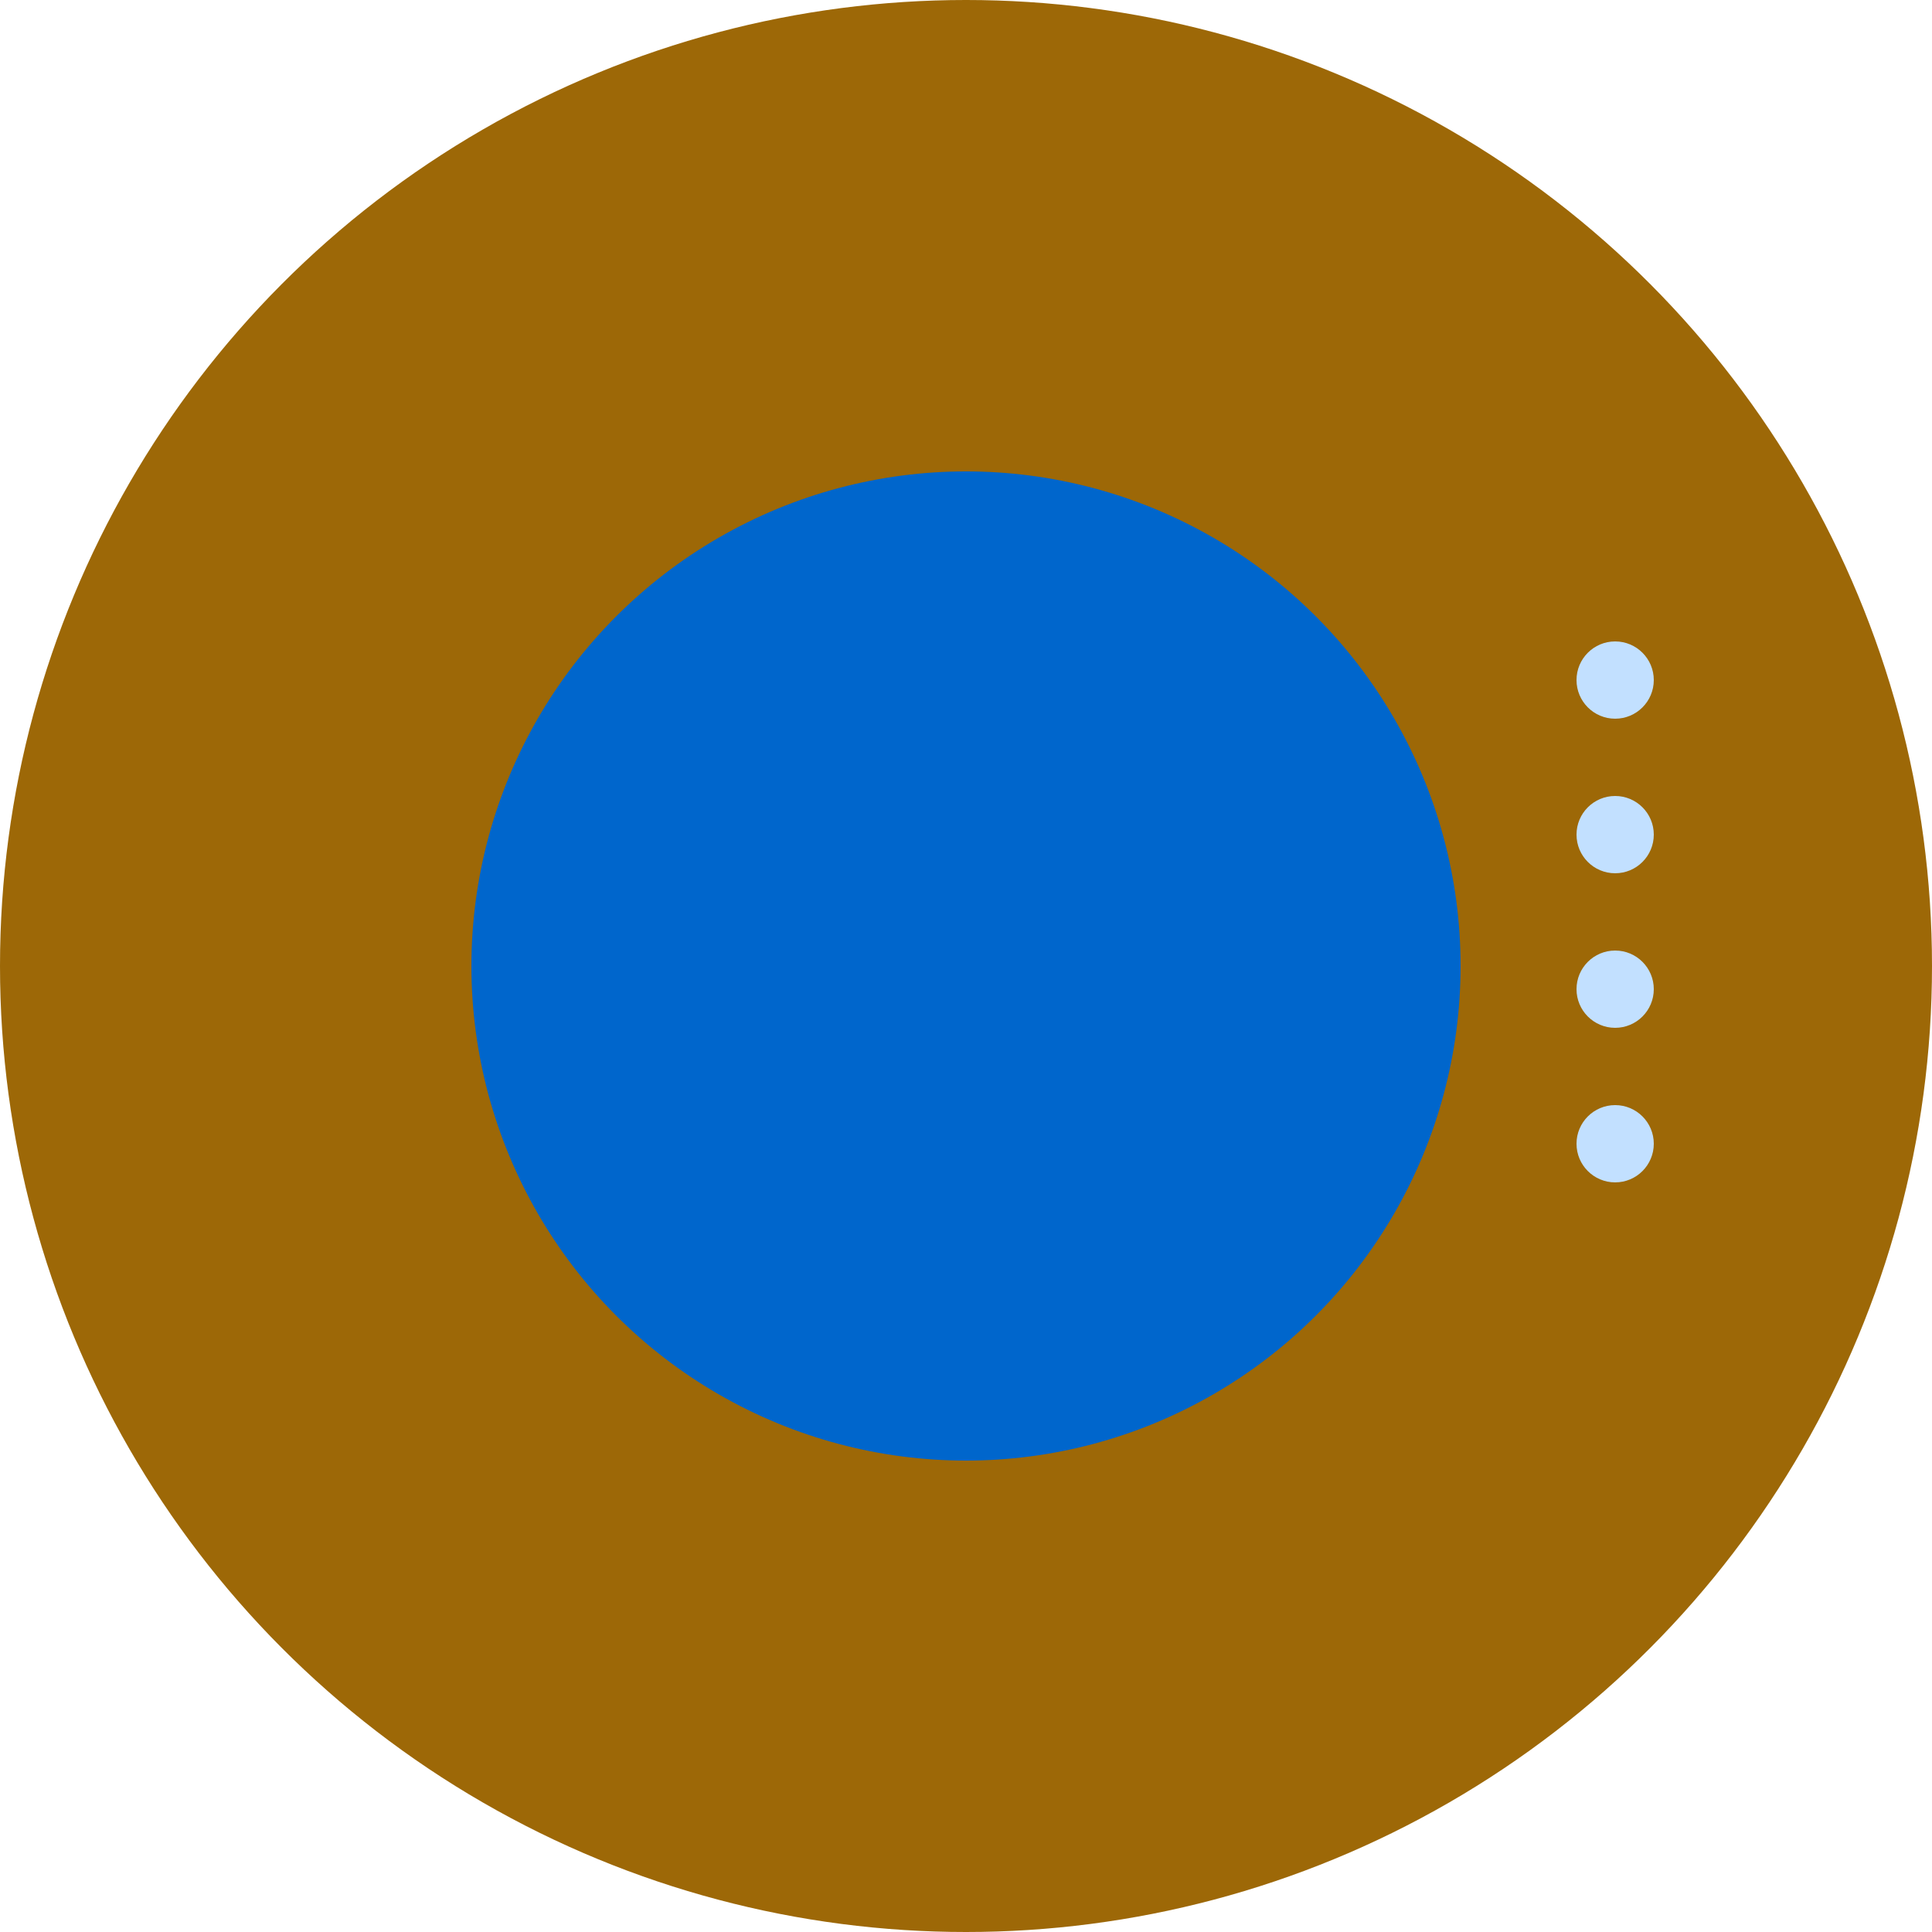<svg width="250" height="250" viewBox="0 0 250 250" fill="none" xmlns="http://www.w3.org/2000/svg">
<g id="shape-14">
<circle id="Ellipse 3" cx="125" cy="125" r="125" fill="#9D6807"/>
<circle id="Ellipse 4" cx="125" cy="125" r="64" fill="#0066CC"/>
<circle id="Ellipse 5" cx="209" cy="88" r="5" fill="#C2E0FF"/>
<circle id="Ellipse 6" cx="209" cy="108" r="5" fill="#C2E0FF"/>
<circle id="Ellipse 7" cx="209" cy="128" r="5" fill="#C2E0FF"/>
<circle id="Ellipse 8" cx="209" cy="148" r="5" fill="#C2E0FF"/>
</g>
</svg>
